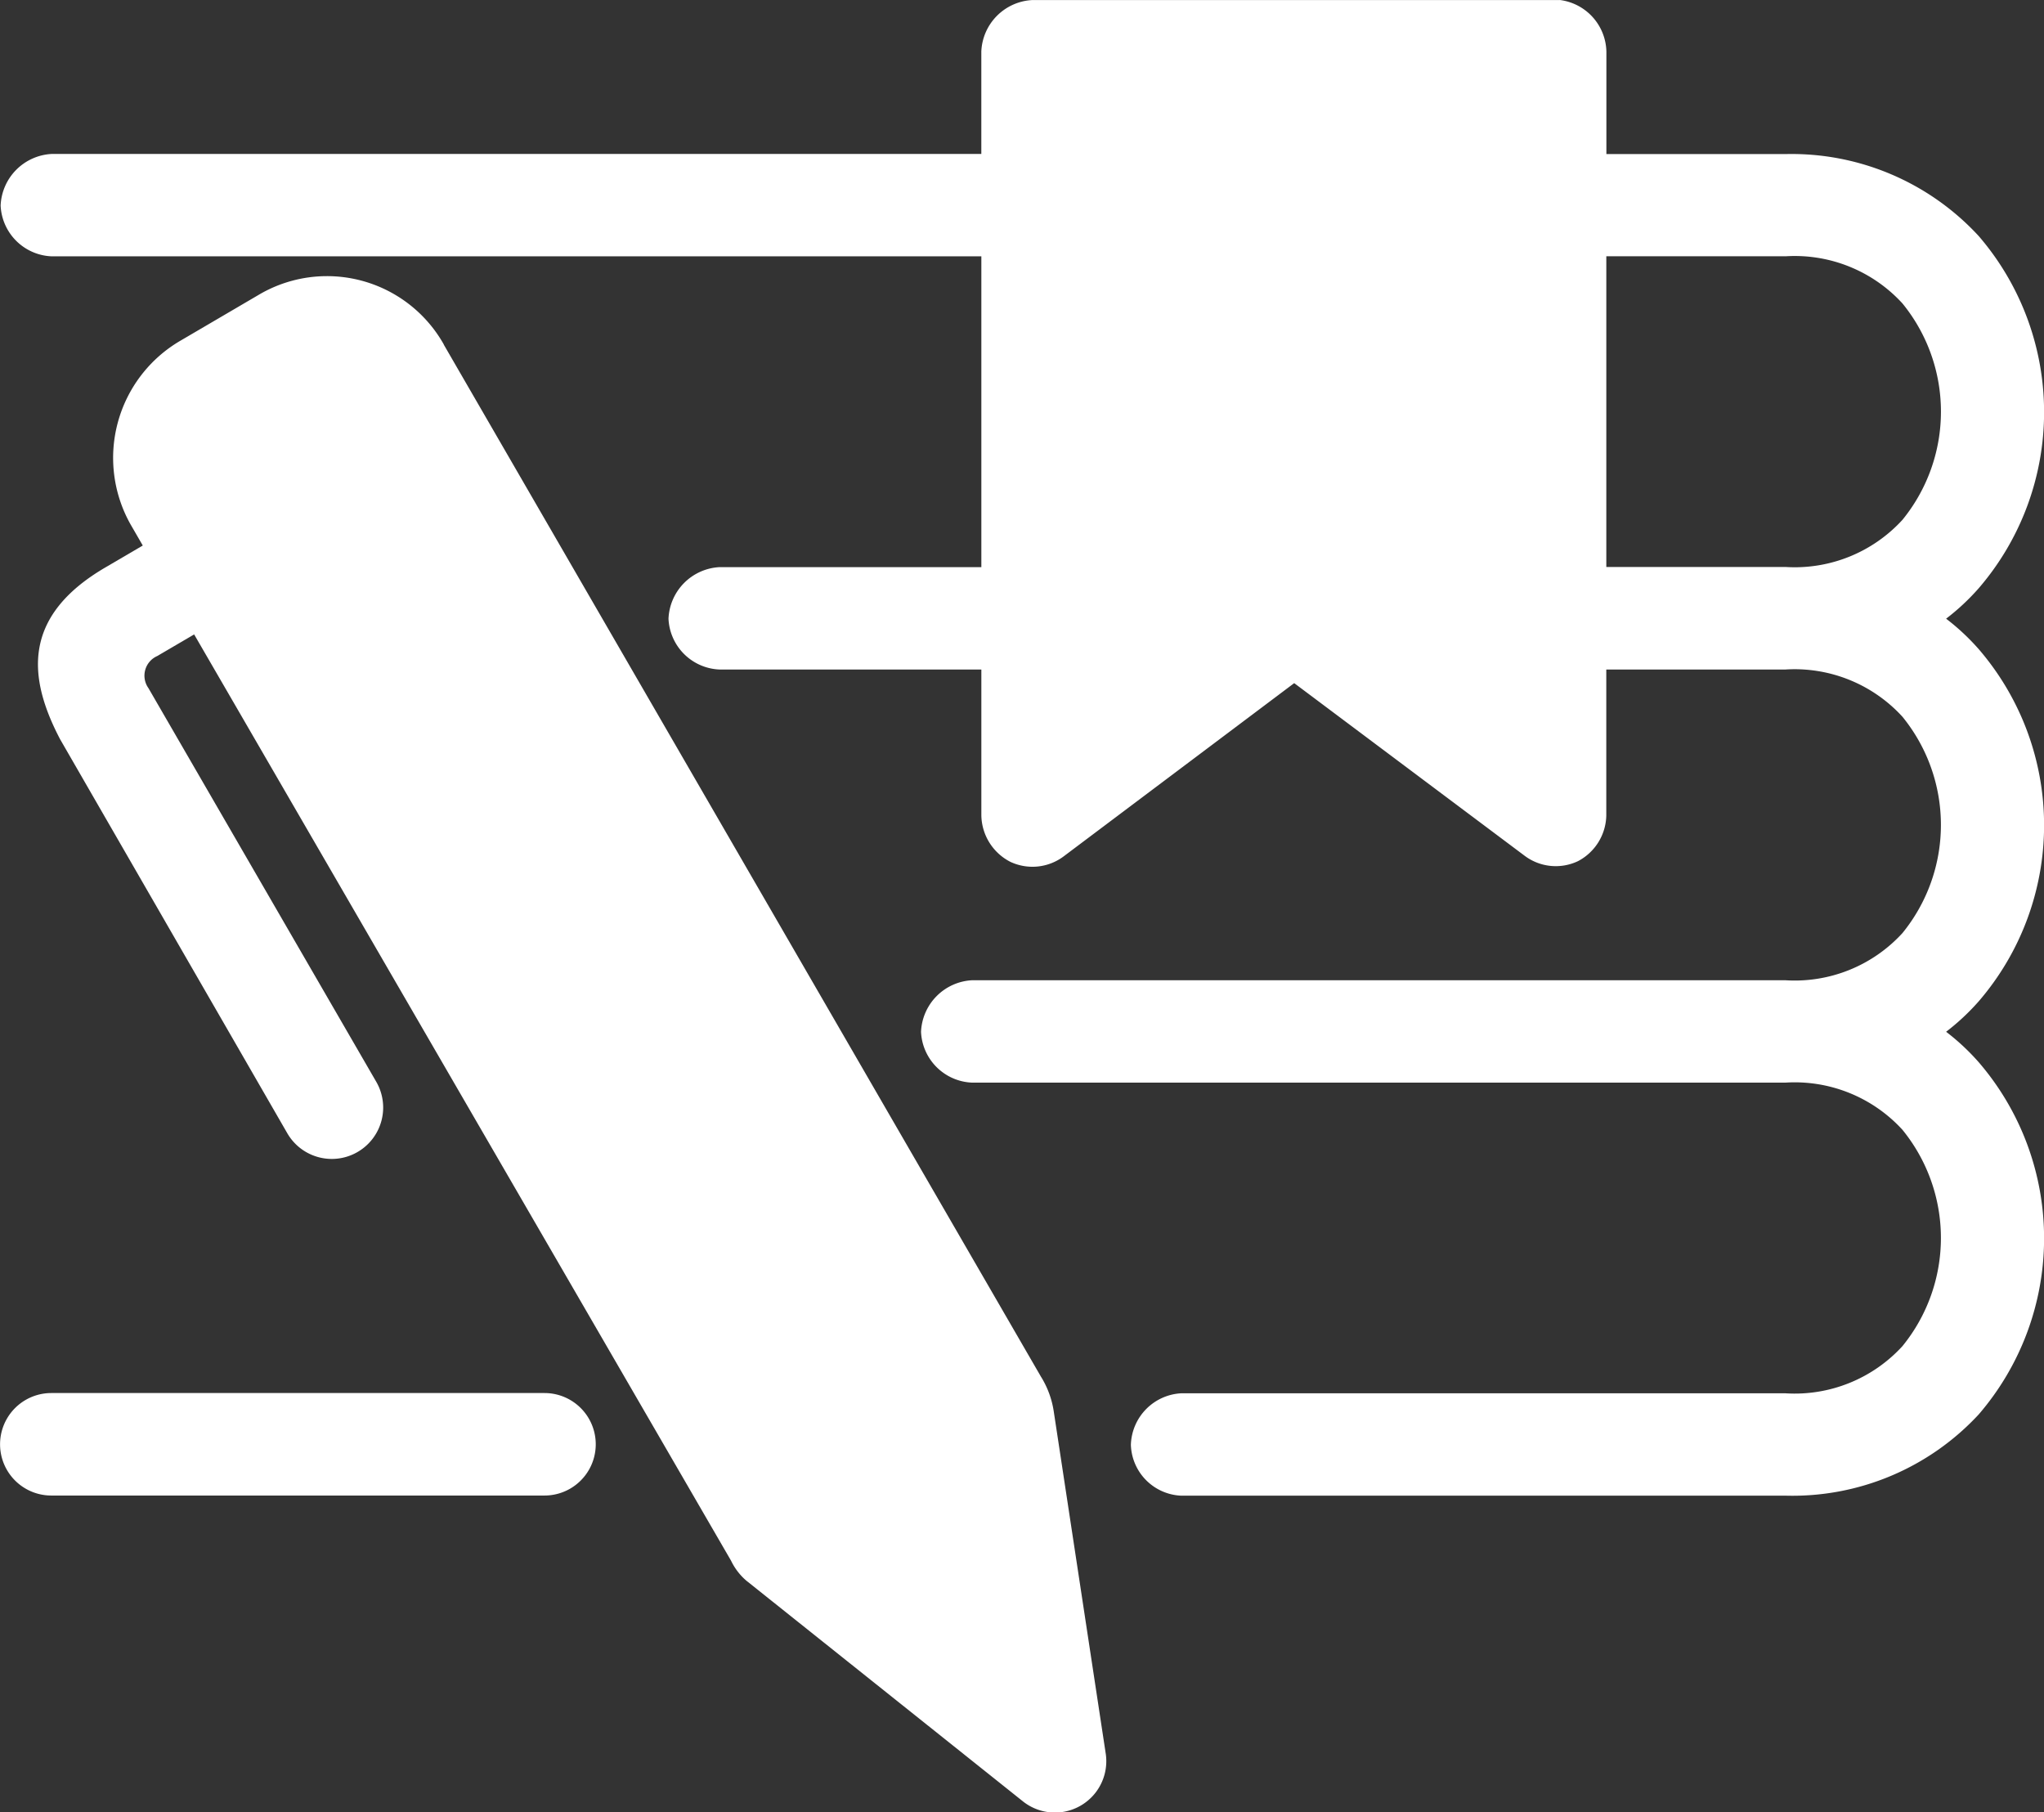 <svg xmlns="http://www.w3.org/2000/svg" width="61.473" height="54.5" viewBox="0 0 61.473 54.5">
    <rect x="0" y="0" width="61.473" height="54.5" fill="#333333" stroke="none"/>
    <path data-name="Path 1174" d="m124.968 130.18 17.957 31.031a2.753 2.753 0 0 1 .386 1.035l1.569 10.328a1.545 1.545 0 0 1-2.486 1.42l-8.327-6.644a1.84 1.84 0 0 1-.459-.6l-16.147-27.854-1.11.65a.645.645 0 0 0-.266.963l6.855 11.844a1.545 1.545 0 0 1-2.679 1.541l-6.831-11.845c-.956-1.825-1.182-3.688 1.376-5.176l1.11-.65-.362-.626a4.079 4.079 0 0 1 1.5-5.537l2.342-1.372a4.031 4.031 0 0 1 5.576 1.493z" transform="translate(-111.622 -119.818)" style="fill:#fff;fill-rule:evenodd"/>
    <path data-name="Path 1175" d="M119.983 397.37a1.541 1.541 0 1 1 0 3.082H105.15a1.541 1.541 0 1 1 0-3.082h14.834z" transform="translate(-103.607 -355.479)" style="fill:#fff;fill-rule:evenodd"/>
    <path data-name="Path 1176" d="M150.651 61.567a1.6 1.6 0 0 1 1.4 1.55V66.2h5.392a7.651 7.651 0 0 1 5.807 2.467 8.115 8.115 0 0 1 0 10.588 6.817 6.817 0 0 1-.982.917 6.842 6.842 0 0 1 .982.917 8.115 8.115 0 0 1 0 10.588 6.872 6.872 0 0 1-.982.917 6.816 6.816 0 0 1 .982.917 8.115 8.115 0 0 1 0 10.588 7.635 7.635 0 0 1-5.807 2.445h-18.187a1.581 1.581 0 0 1-1.506-1.528 1.6 1.6 0 0 1 1.506-1.55h18.184a4.391 4.391 0 0 0 3.515-1.419 5.151 5.151 0 0 0 0-6.505 4.391 4.391 0 0 0-3.515-1.419h-24.473a1.6 1.6 0 0 1-1.528-1.528 1.621 1.621 0 0 1 1.528-1.55h24.473a4.391 4.391 0 0 0 3.515-1.419 5.151 5.151 0 0 0 0-6.505 4.391 4.391 0 0 0-3.515-1.421h-5.392v4.388a1.586 1.586 0 0 1-.851 1.375 1.559 1.559 0 0 1-1.593-.153l-6.942-5.2-6.921 5.2a1.565 1.565 0 0 1-1.615.174 1.6 1.6 0 0 1-.873-1.4V81.7h-7.881a1.6 1.6 0 0 1-1.528-1.528 1.621 1.621 0 0 1 1.528-1.55h7.881v-9.347h-27.967a1.6 1.6 0 0 1-1.528-1.528 1.621 1.621 0 0 1 1.528-1.55h27.966v-3.079a1.617 1.617 0 0 1 1.55-1.55h15.849zm6.79 7.706h-5.392v9.344h5.392a4.391 4.391 0 0 0 3.515-1.419 5.151 5.151 0 0 0 0-6.505 4.391 4.391 0 0 0-3.515-1.419z" transform="translate(-103.739 -61.567)" style="fill:#fff;fill-rule:evenodd"/>
</svg>

